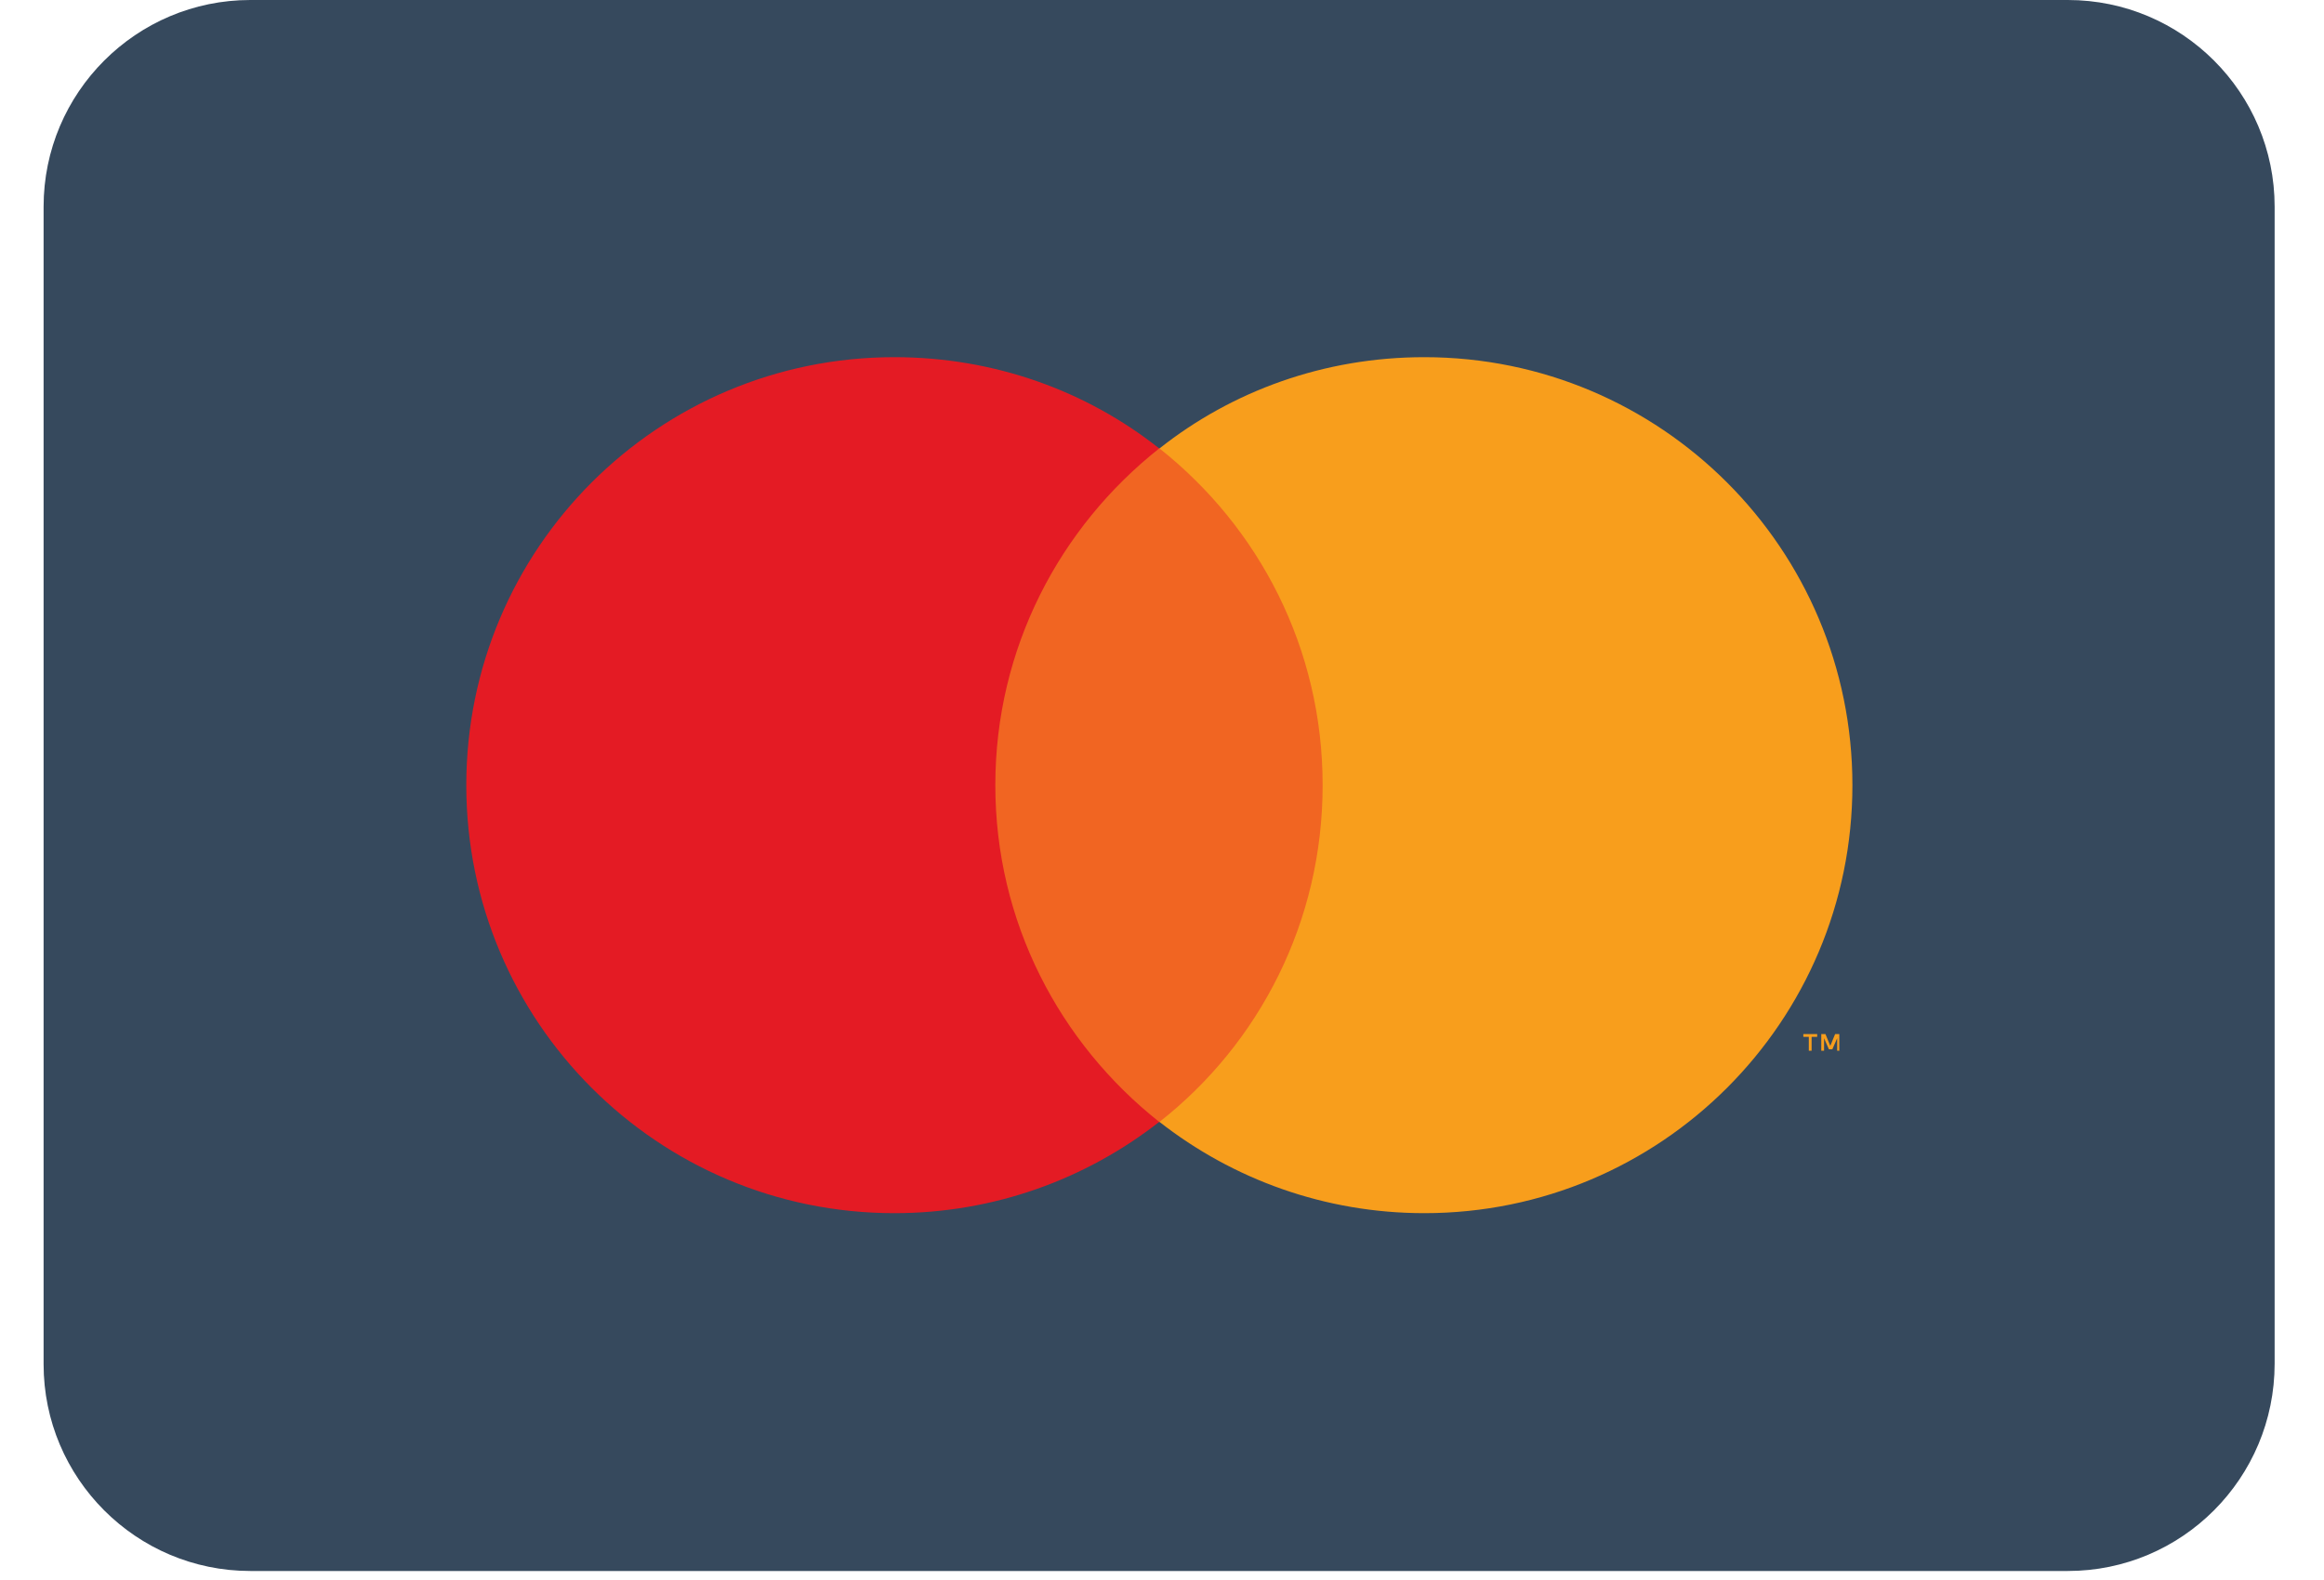 <svg width="25" height="17" viewBox="0 0 25 17" fill="none" xmlns="http://www.w3.org/2000/svg">
<path d="M22.244 16.903H2.693C1.466 16.903 0.469 15.906 0.469 14.678V2.224C0.469 0.997 1.466 0 2.693 0H22.244C23.472 0 24.469 0.997 24.469 2.224V14.671C24.469 15.906 23.472 16.903 22.244 16.903Z" fill="#36495D"/>
<path d="M14.489 4.825H10.457V12.071H14.489V4.825Z" fill="#F16522"/>
<path d="M10.707 8.448C10.707 6.975 11.399 5.673 12.47 4.825C11.689 4.207 10.699 3.843 9.621 3.843C7.076 3.843 5.016 5.904 5.016 8.448C5.016 10.992 7.076 13.053 9.621 13.053C10.692 13.053 11.681 12.688 12.47 12.071C11.399 11.223 10.707 9.921 10.707 8.448Z" fill="#E41B24"/>
<path d="M19.927 8.448C19.927 10.992 17.866 13.053 15.322 13.053C14.251 13.053 13.261 12.688 12.473 12.071C13.544 11.23 14.228 9.921 14.228 8.448C14.228 6.975 13.544 5.673 12.473 4.825C13.254 4.207 14.243 3.843 15.322 3.843C17.866 3.843 19.927 5.904 19.927 8.448ZM19.488 11.305V11.156H19.548V11.126H19.399V11.156H19.458V11.305H19.488ZM19.786 11.305V11.126H19.741L19.689 11.253L19.637 11.126H19.592V11.305H19.622V11.171L19.674 11.29H19.711L19.763 11.171V11.305H19.786Z" fill="#F89E1C"/>
</svg>

